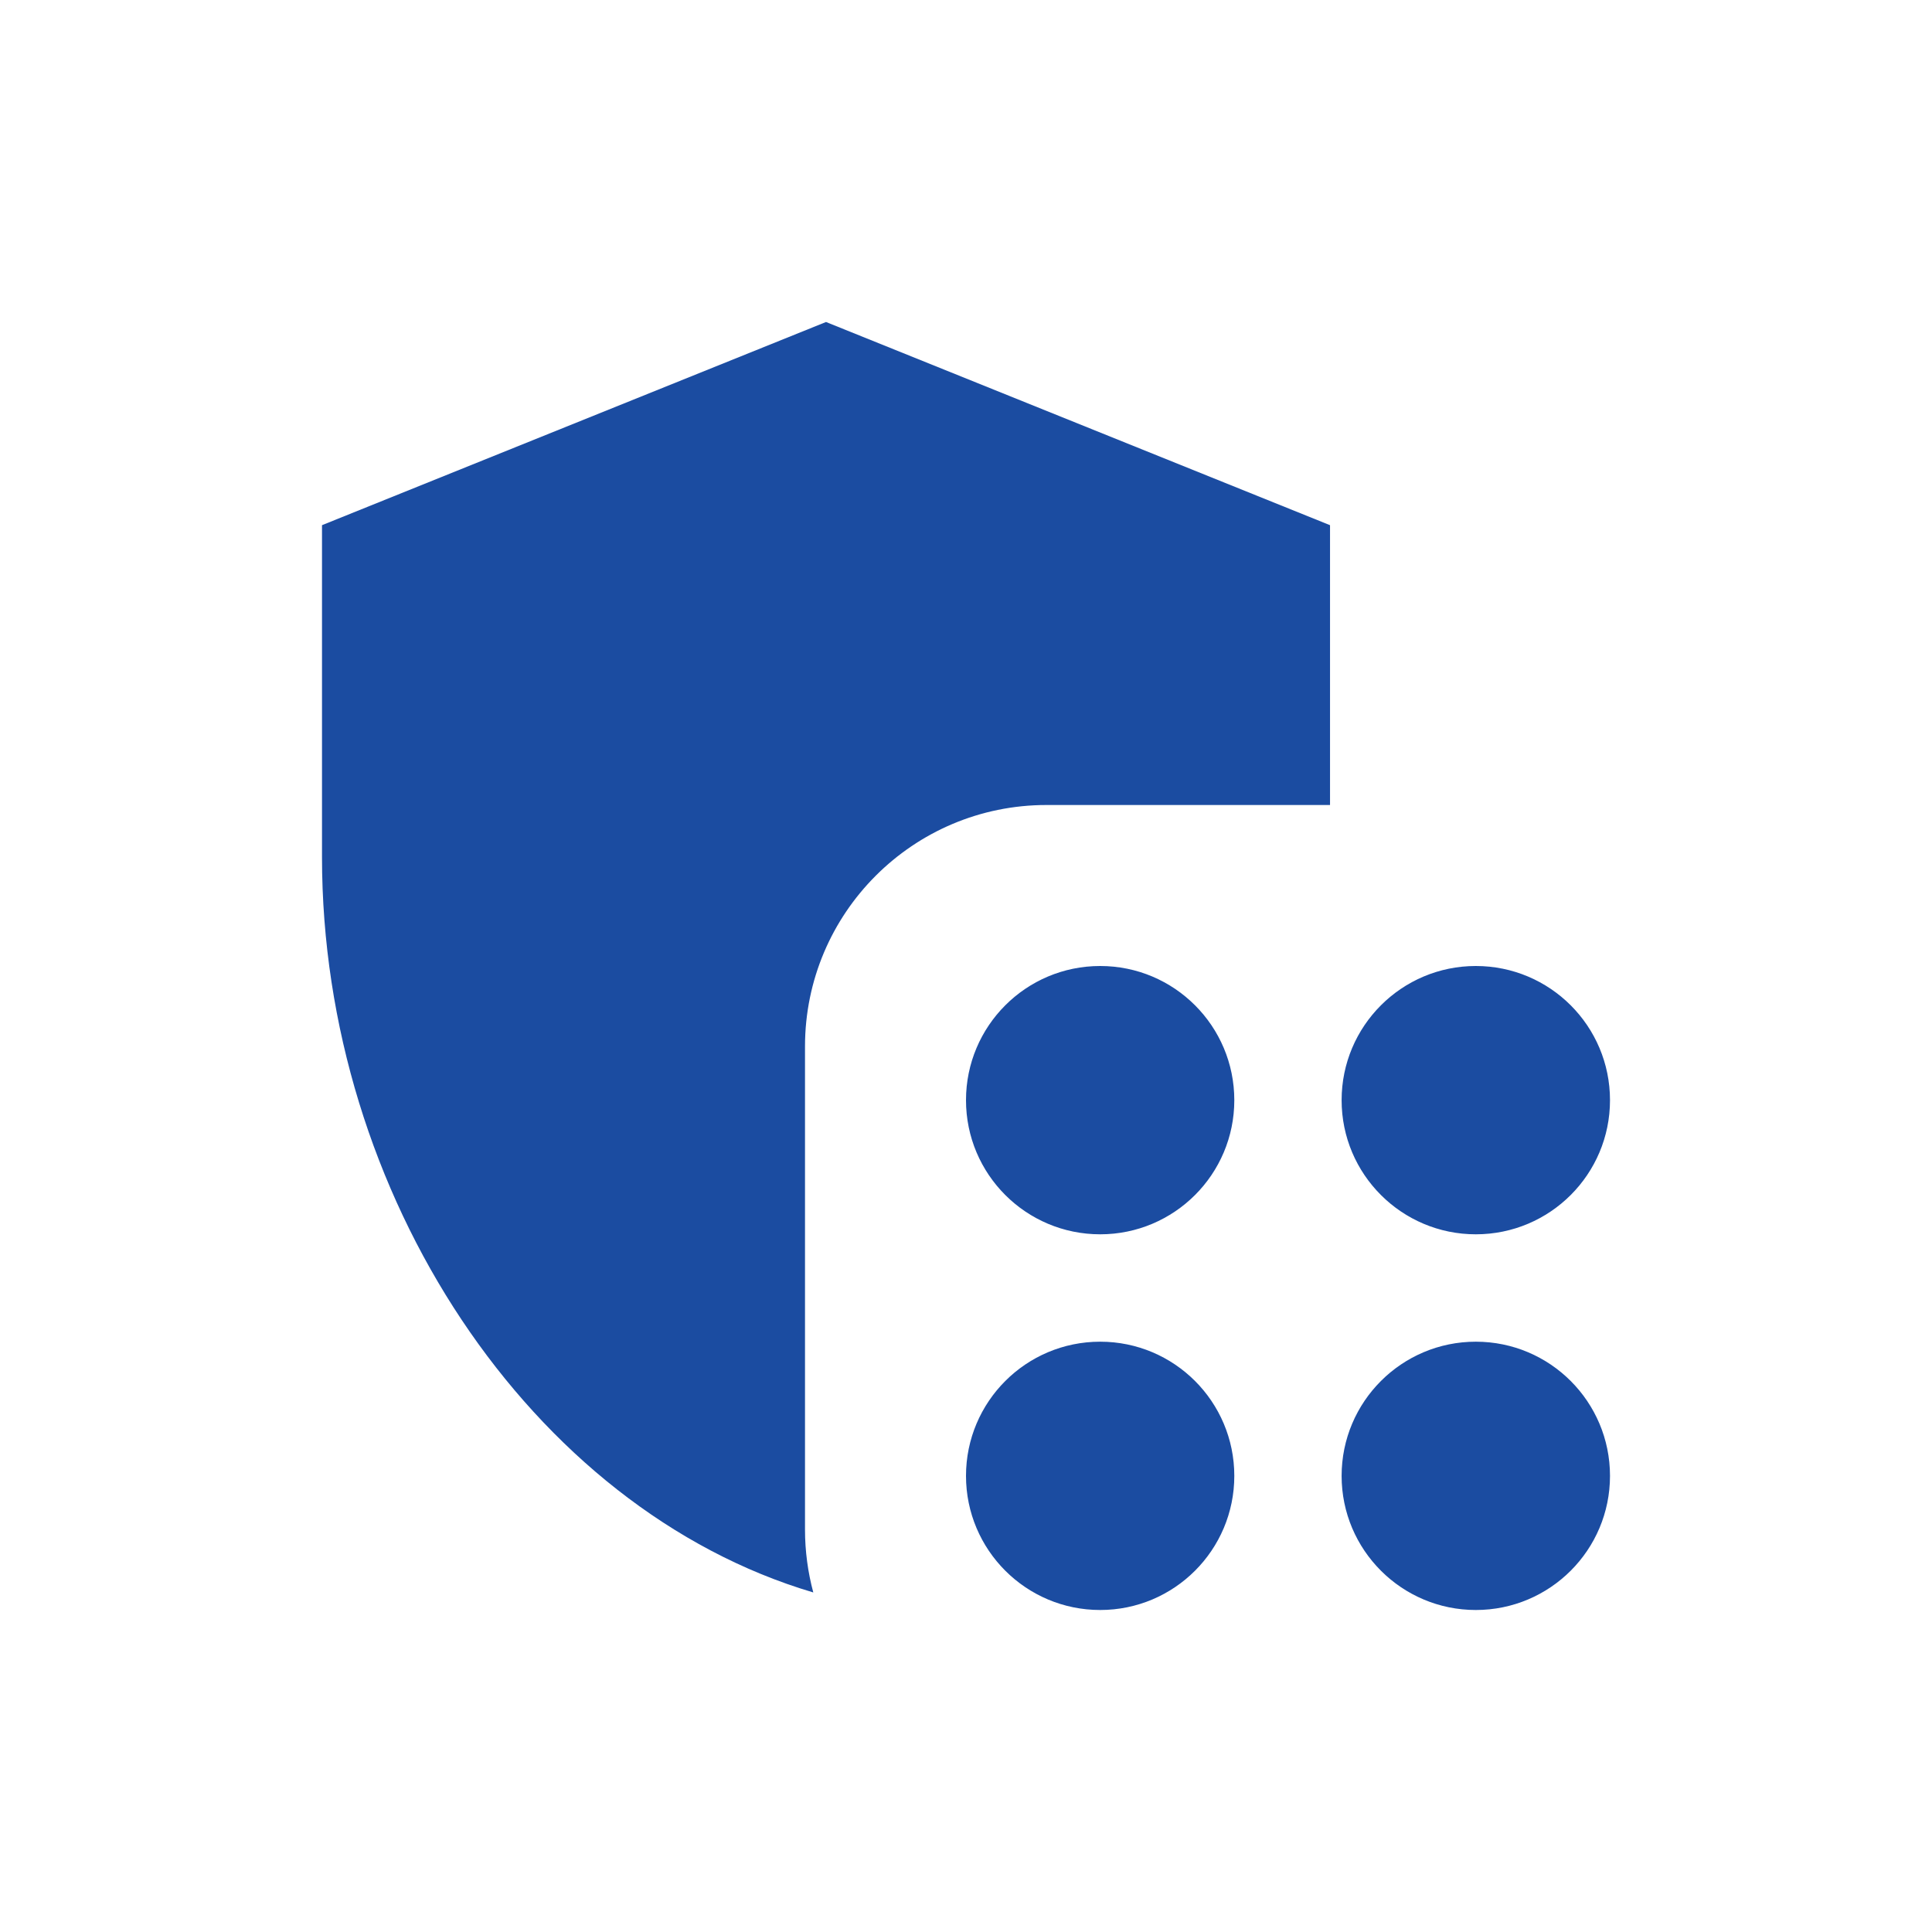 <svg width="24" height="24" viewBox="0 0 24 24" fill="none" xmlns="http://www.w3.org/2000/svg">
<path fill-rule="evenodd" clip-rule="evenodd" d="M10.261 4L4 6.524V10.648C4 14.834 6.591 18.742 10.103 19.782C10.036 19.532 10 19.27 10 19V13C10 11.343 11.343 10 13 10H16.522V6.524L10.261 4ZM15.333 13.667C15.333 14.587 14.587 15.333 13.667 15.333C12.746 15.333 12 14.587 12 13.667C12 12.746 12.746 12 13.667 12C14.587 12 15.333 12.746 15.333 13.667ZM20 13.667C20 14.587 19.254 15.333 18.333 15.333C17.413 15.333 16.666 14.587 16.666 13.667C16.666 12.746 17.413 12 18.333 12C19.254 12 20 12.746 20 13.667ZM13.667 20C14.587 20 15.333 19.254 15.333 18.334C15.333 17.413 14.587 16.667 13.667 16.667C12.746 16.667 12 17.413 12 18.334C12 19.254 12.746 20 13.667 20ZM20 18.334C20 19.254 19.254 20 18.333 20C17.413 20 16.666 19.254 16.666 18.334C16.666 17.413 17.413 16.667 18.333 16.667C19.254 16.667 20 17.413 20 18.334Z" fill="#1B4CA1"/>
</svg>
